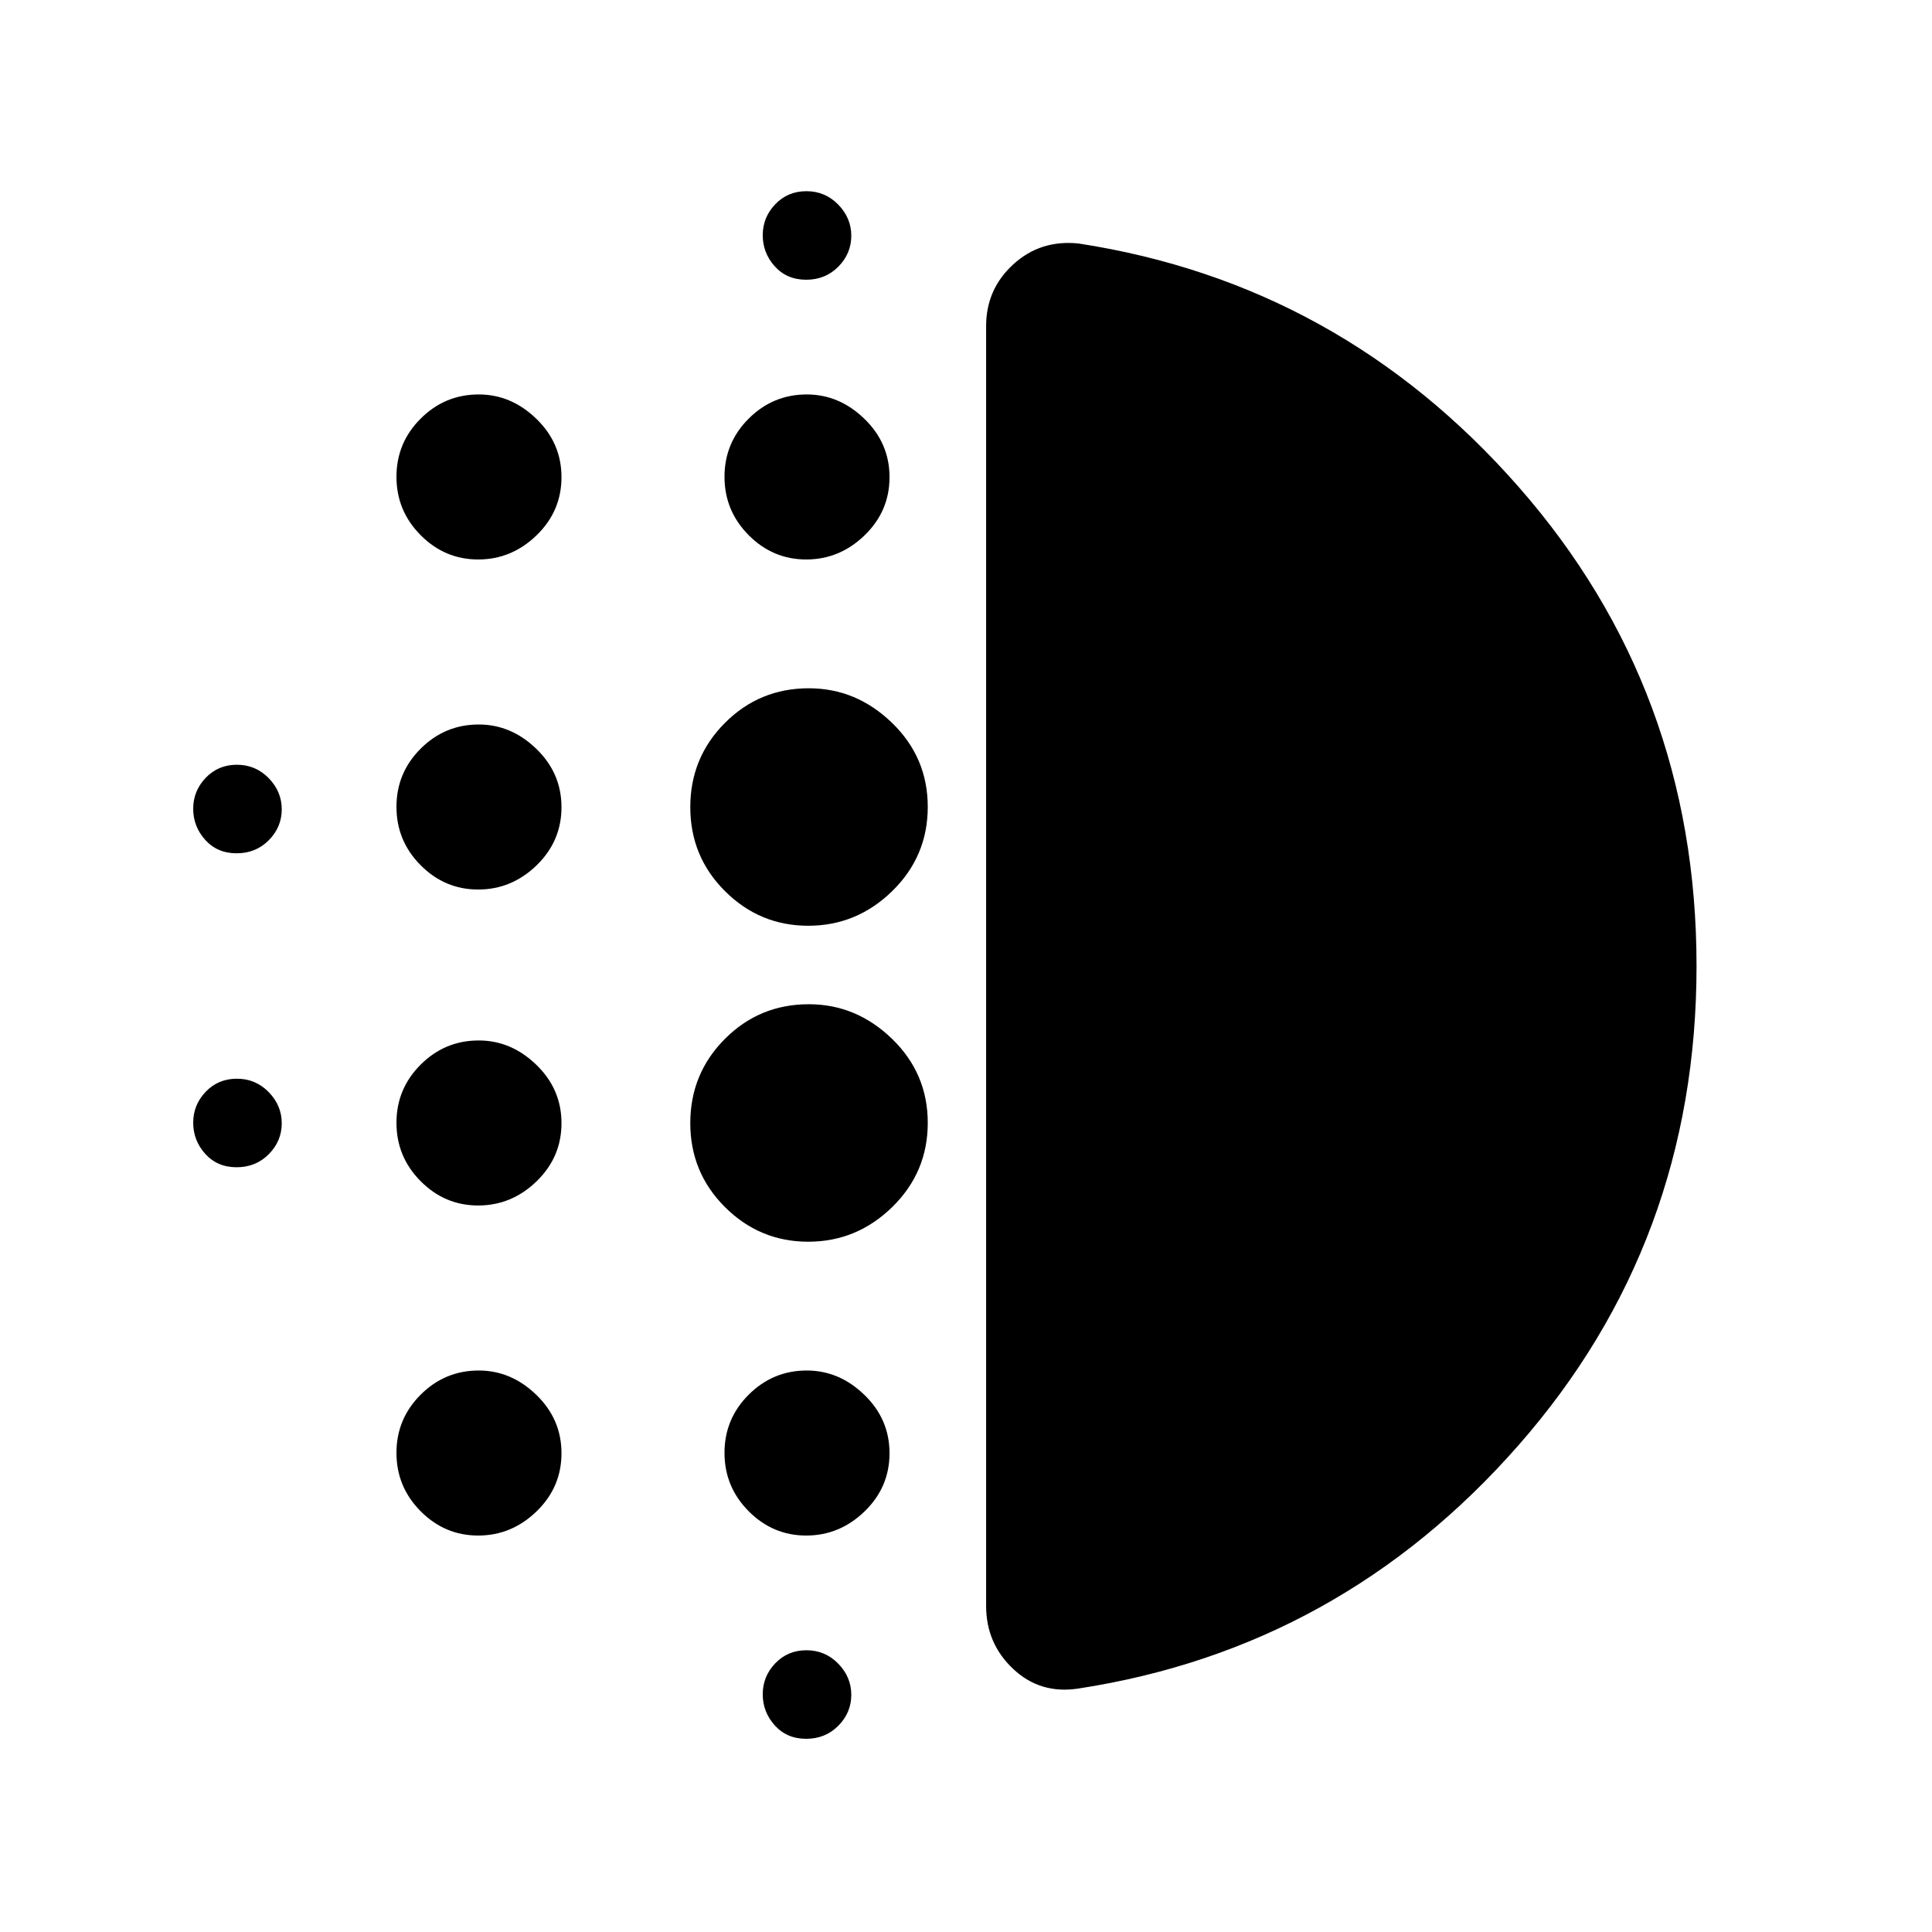 <svg xmlns="http://www.w3.org/2000/svg" height="48" viewBox="0 -960 960 960" width="48"><path d="M237.61-361Q221-361 209-373.09t-12-29Q197-419 209.03-431t28.86-12q16.11 0 28.61 12.09t12.5 29Q279-385 266.61-373q-12.4 12-29 12Zm0 164Q221-197 209-209.09t-12-29Q197-255 209.03-267t28.86-12q16.11 0 28.61 12.09t12.5 29Q279-221 266.61-209q-12.4 12-29 12Zm0-321Q221-518 209-530.09t-12-29Q197-576 209.03-588t28.86-12q16.11 0 28.61 12.09t12.5 29Q279-542 266.61-530q-12.4 12-29 12Zm-120.04-18q-9.57 0-15.57-6.64-6-6.65-6-15.5 0-8.86 6.21-15.36 6.22-6.5 15.5-6.5 9.29 0 15.79 6.64 6.5 6.65 6.5 15.5 0 8.86-6.43 15.36t-16 6.5Zm120.04-146Q221-682 209-694.09t-12-29Q197-740 209.03-752t28.86-12q16.11 0 28.61 12.09t12.5 29Q279-706 266.61-694q-12.4 12-29 12ZM117.57-380q-9.57 0-15.57-6.64-6-6.65-6-15.5 0-8.86 6.21-15.36 6.22-6.5 15.5-6.5 9.29 0 15.79 6.64 6.5 6.65 6.5 15.5 0 8.86-6.43 15.36t-16 6.5Zm283 284Q391-96 385-102.64q-6-6.65-6-15.5 0-8.86 6.21-15.36 6.22-6.5 15.5-6.5 9.29 0 15.79 6.64 6.5 6.65 6.5 15.5 0 8.86-6.43 15.36t-16 6.5Zm0-725q-9.57 0-15.57-6.64-6-6.65-6-15.5 0-8.86 6.21-15.36 6.22-6.5 15.5-6.5 9.29 0 15.79 6.64 6.5 6.65 6.5 15.5 0 8.86-6.43 15.36t-16 6.5Zm.04 139Q384-682 372-694.09t-12-29Q360-740 372.03-752t28.86-12q16.11 0 28.61 12.09t12.5 29Q442-706 429.61-694q-12.4 12-29 12Zm1.01 339q-24.12 0-41.37-17.19Q343-377.38 343-401.94t17.17-41.81Q377.35-461 401.88-461q23.62 0 41.37 17.19Q461-426.62 461-402.06t-17.63 41.81Q425.74-343 401.62-343Zm0-157q-24.12 0-41.37-17.19Q343-534.38 343-558.94t17.17-41.81Q377.35-618 401.88-618q23.62 0 41.37 17.19Q461-583.62 461-559.06t-17.63 41.81Q425.74-500 401.62-500Zm-1.01 303Q384-197 372-209.09t-12-29Q360-255 372.03-267t28.86-12q16.11 0 28.61 12.09t12.5 29Q442-221 429.61-209q-12.4 12-29 12ZM843-480q0 137.36-88.5 238.18T536-121q-19 3-32.5-9.67Q490-143.33 490-162v-636q0-18.3 13.5-30.65Q517-841 536-839q130 20 218.5 120.82T843-480Z"/></svg>